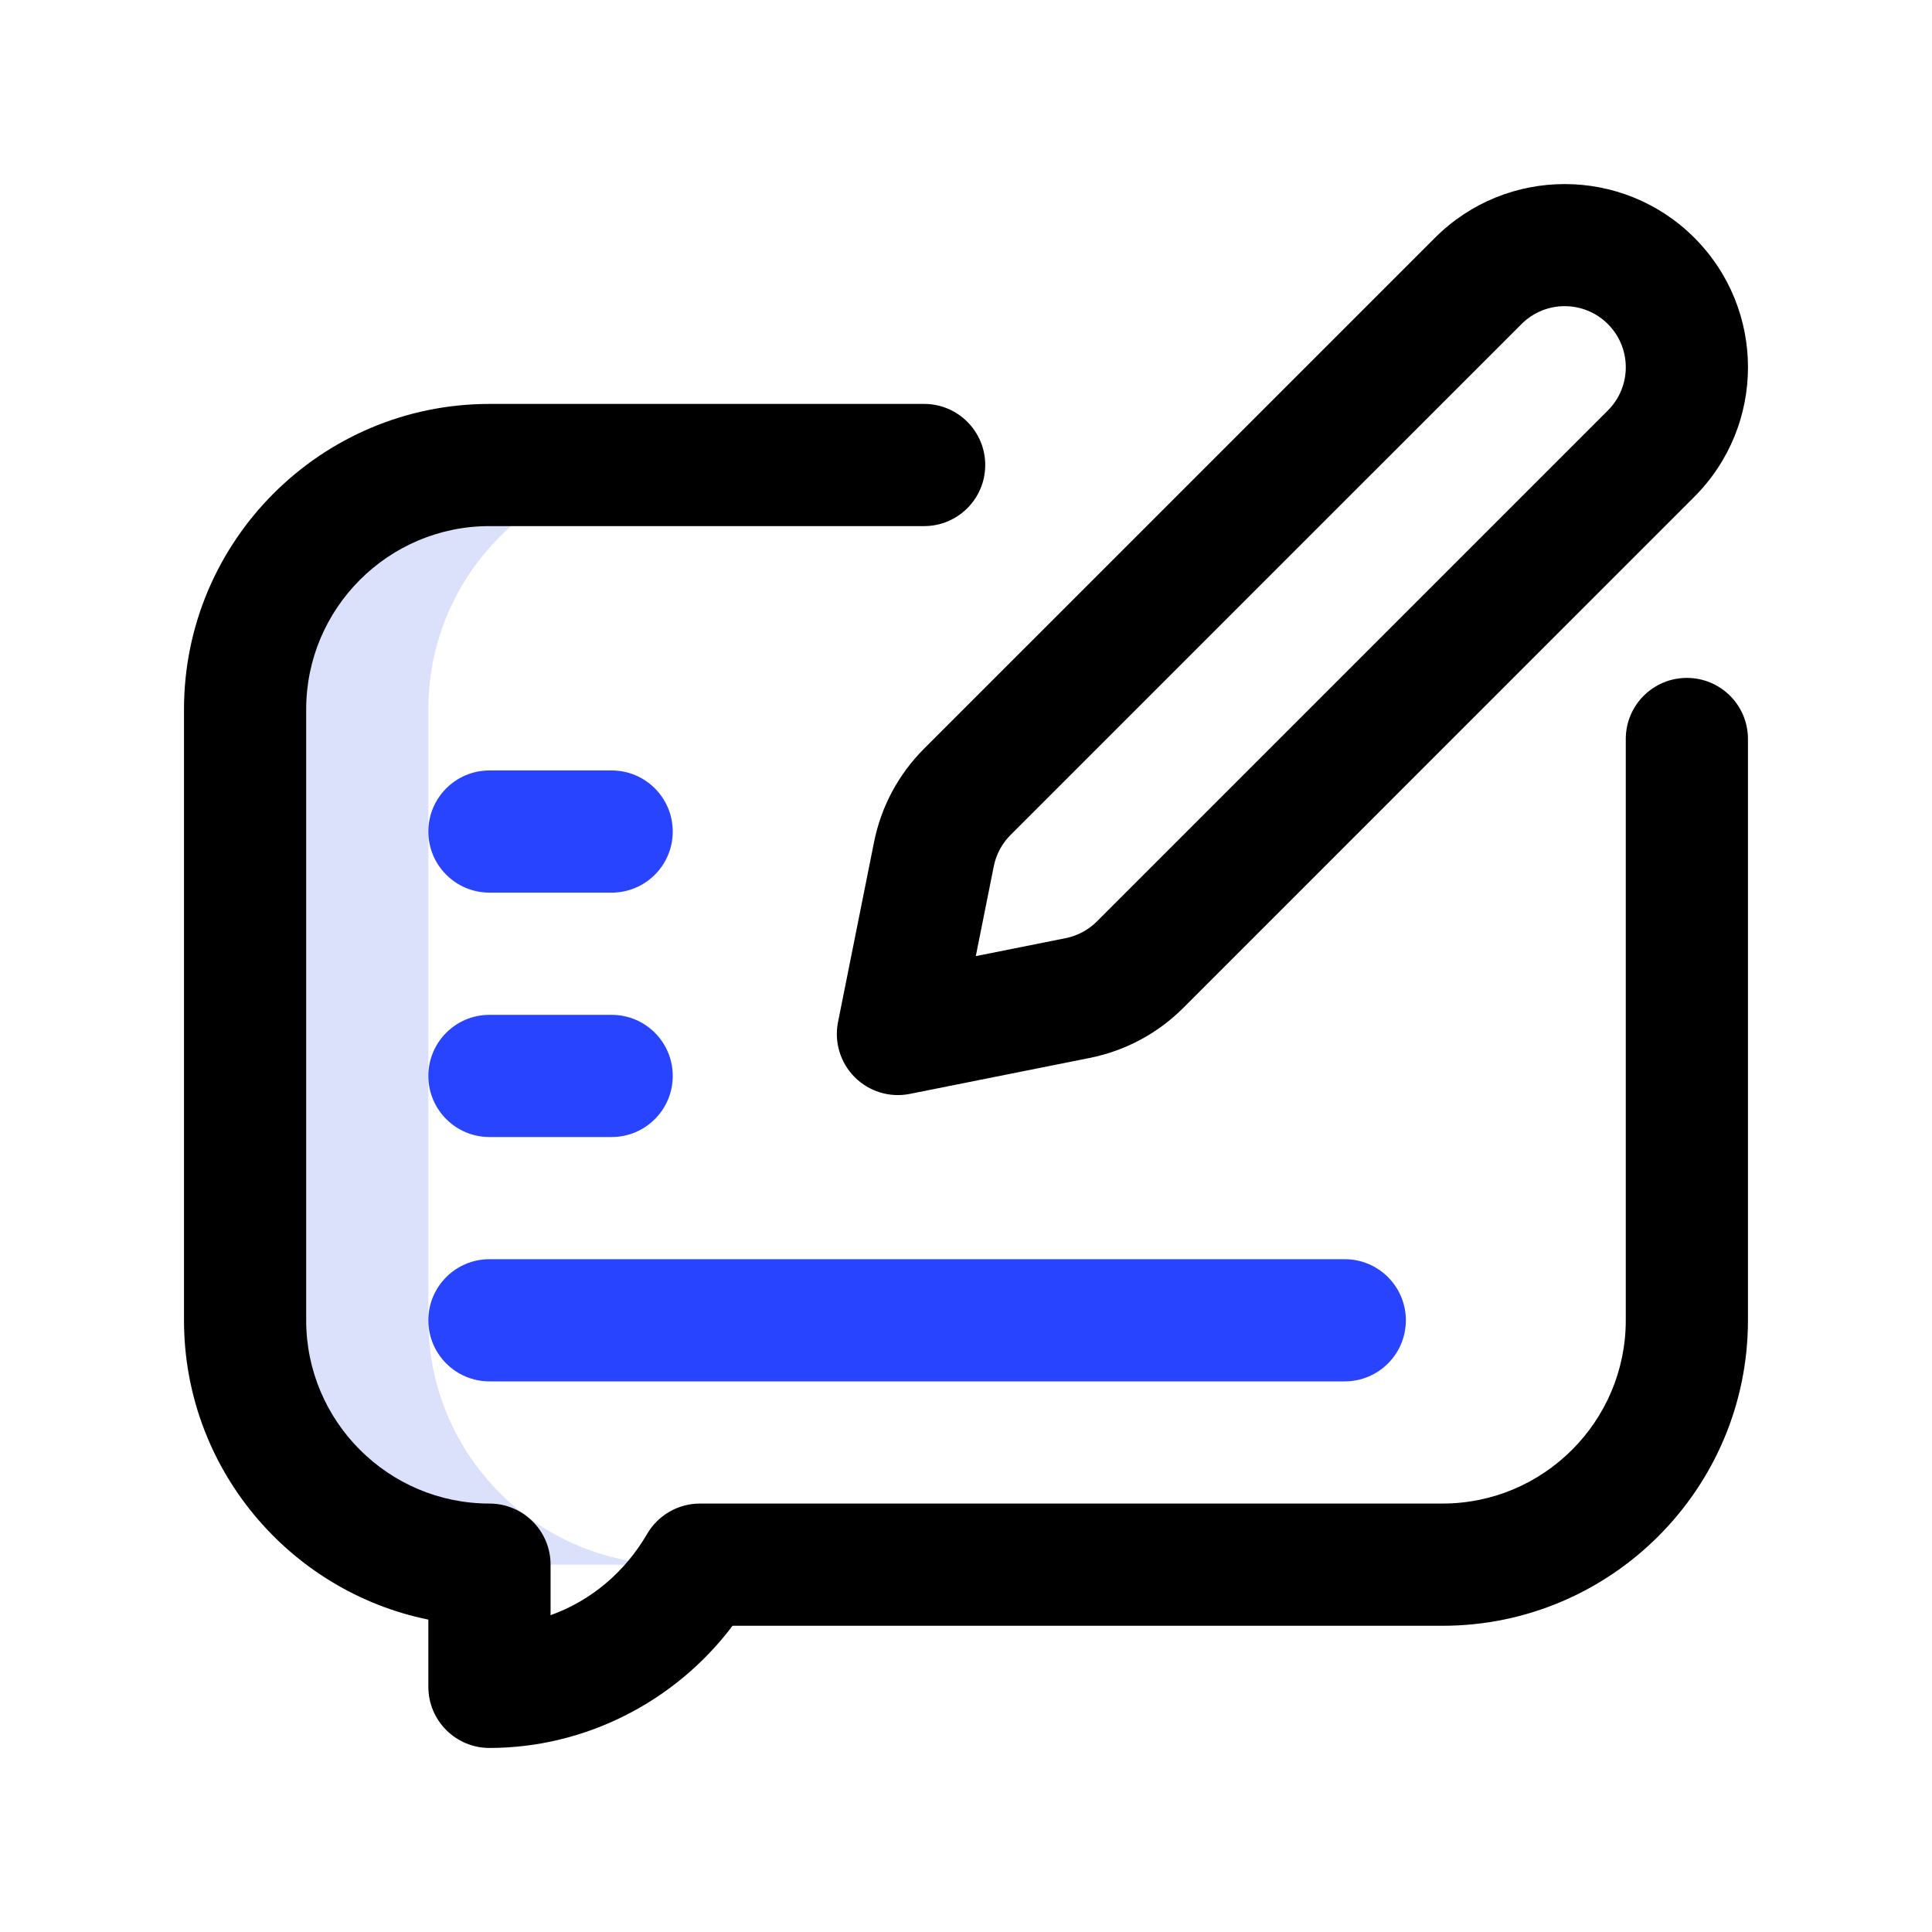 <svg width="42" height="42" viewBox="0 0 42 42" fill="none" xmlns="http://www.w3.org/2000/svg">
<g clip-path="url(#clip0_1_317)" filter="url(#filter0_d_1_317)">
<path d="M9.312 24.702V11.421C9.312 8.487 11.691 6.109 14.625 6.109H10.64C7.707 6.109 5.328 8.487 5.328 11.421V24.702C5.328 27.636 7.707 30.014 10.64 30.014H14.625C11.691 30.014 9.312 27.636 9.312 24.702Z" fill="#DBE1FB"/>
<path d="M18.581 19.417C18.267 19.103 18.131 18.653 18.218 18.218L19 14.311C19.154 13.537 19.531 12.833 20.089 12.275L31.198 1.167C32.751 -0.387 35.279 -0.387 36.832 1.167C38.389 2.724 38.389 5.244 36.832 6.801L25.724 17.91C25.166 18.468 24.462 18.844 23.688 18.999L19.781 19.78C19.339 19.869 18.891 19.727 18.581 19.417ZM23.427 17.697H23.428H23.427ZM33.076 3.045L21.967 14.153C21.781 14.339 21.656 14.574 21.604 14.832L21.213 16.785L23.167 16.395C23.425 16.343 23.66 16.217 23.846 16.031L34.954 4.923C35.473 4.404 35.473 3.564 34.954 3.045C34.435 2.526 33.595 2.526 33.076 3.045Z" fill="black"/>
<path d="M10.64 33.999C9.907 33.999 9.312 33.404 9.312 32.671V31.209C6.285 30.592 4 27.909 4 24.702V11.421C4 7.76 6.979 4.781 10.64 4.781H20.09C20.823 4.781 21.418 5.375 21.418 6.109C21.418 6.842 20.823 7.437 20.09 7.437H10.64C8.444 7.437 6.656 9.224 6.656 11.421V24.702C6.656 26.899 8.444 28.686 10.64 28.686C11.374 28.686 11.969 29.281 11.969 30.014V31.113C12.835 30.803 13.578 30.189 14.068 29.346C14.306 28.938 14.743 28.686 15.216 28.686H31.359C33.556 28.686 35.343 26.899 35.343 24.702V12.065C35.343 11.331 35.938 10.737 36.671 10.737C37.405 10.737 37.999 11.331 37.999 12.065V24.702C37.999 28.364 35.02 31.343 31.359 31.343H15.925C14.678 32.998 12.717 33.999 10.64 33.999Z" fill="black"/>
<path d="M29.234 26.03H10.64C9.907 26.03 9.312 25.436 9.312 24.702C9.312 23.968 9.907 23.374 10.64 23.374H29.234C29.967 23.374 30.562 23.968 30.562 24.702C30.562 25.436 29.967 26.03 29.234 26.03Z" fill="#2944FF"/>
<path d="M13.297 20.718H10.64C9.907 20.718 9.312 20.123 9.312 19.39C9.312 18.656 9.907 18.062 10.64 18.062H13.297C14.03 18.062 14.625 18.656 14.625 19.39C14.625 20.123 14.03 20.718 13.297 20.718Z" fill="#2944FF"/>
<path d="M13.297 15.405H10.64C9.907 15.405 9.312 14.811 9.312 14.077C9.312 13.344 9.907 12.749 10.64 12.749H13.297C14.03 12.749 14.625 13.344 14.625 14.077C14.625 14.811 14.03 15.405 13.297 15.405Z" fill="#2944FF"/>
</g>
<defs>
<filter id="filter0_d_1_317" x="0" y="0" width="42" height="42" filterUnits="userSpaceOnUse" color-interpolation-filters="sRGB">
<feFlood flood-opacity="0" result="BackgroundImageFix"/>
<feColorMatrix in="SourceAlpha" type="matrix" values="0 0 0 0 0 0 0 0 0 0 0 0 0 0 0 0 0 0 127 0" result="hardAlpha"/>
<feOffset dy="4"/>
<feGaussianBlur stdDeviation="2"/>
<feComposite in2="hardAlpha" operator="out"/>
<feColorMatrix type="matrix" values="0 0 0 0 0 0 0 0 0 0 0 0 0 0 0 0 0 0 0.25 0"/>
<feBlend mode="normal" in2="BackgroundImageFix" result="effect1_dropShadow_1_317"/>
<feBlend mode="normal" in="SourceGraphic" in2="effect1_dropShadow_1_317" result="shape"/>
</filter>
<clipPath id="clip0_1_317">
<rect width="34" height="34" fill="white" transform="translate(4)"/>
</clipPath>
</defs>
</svg>
